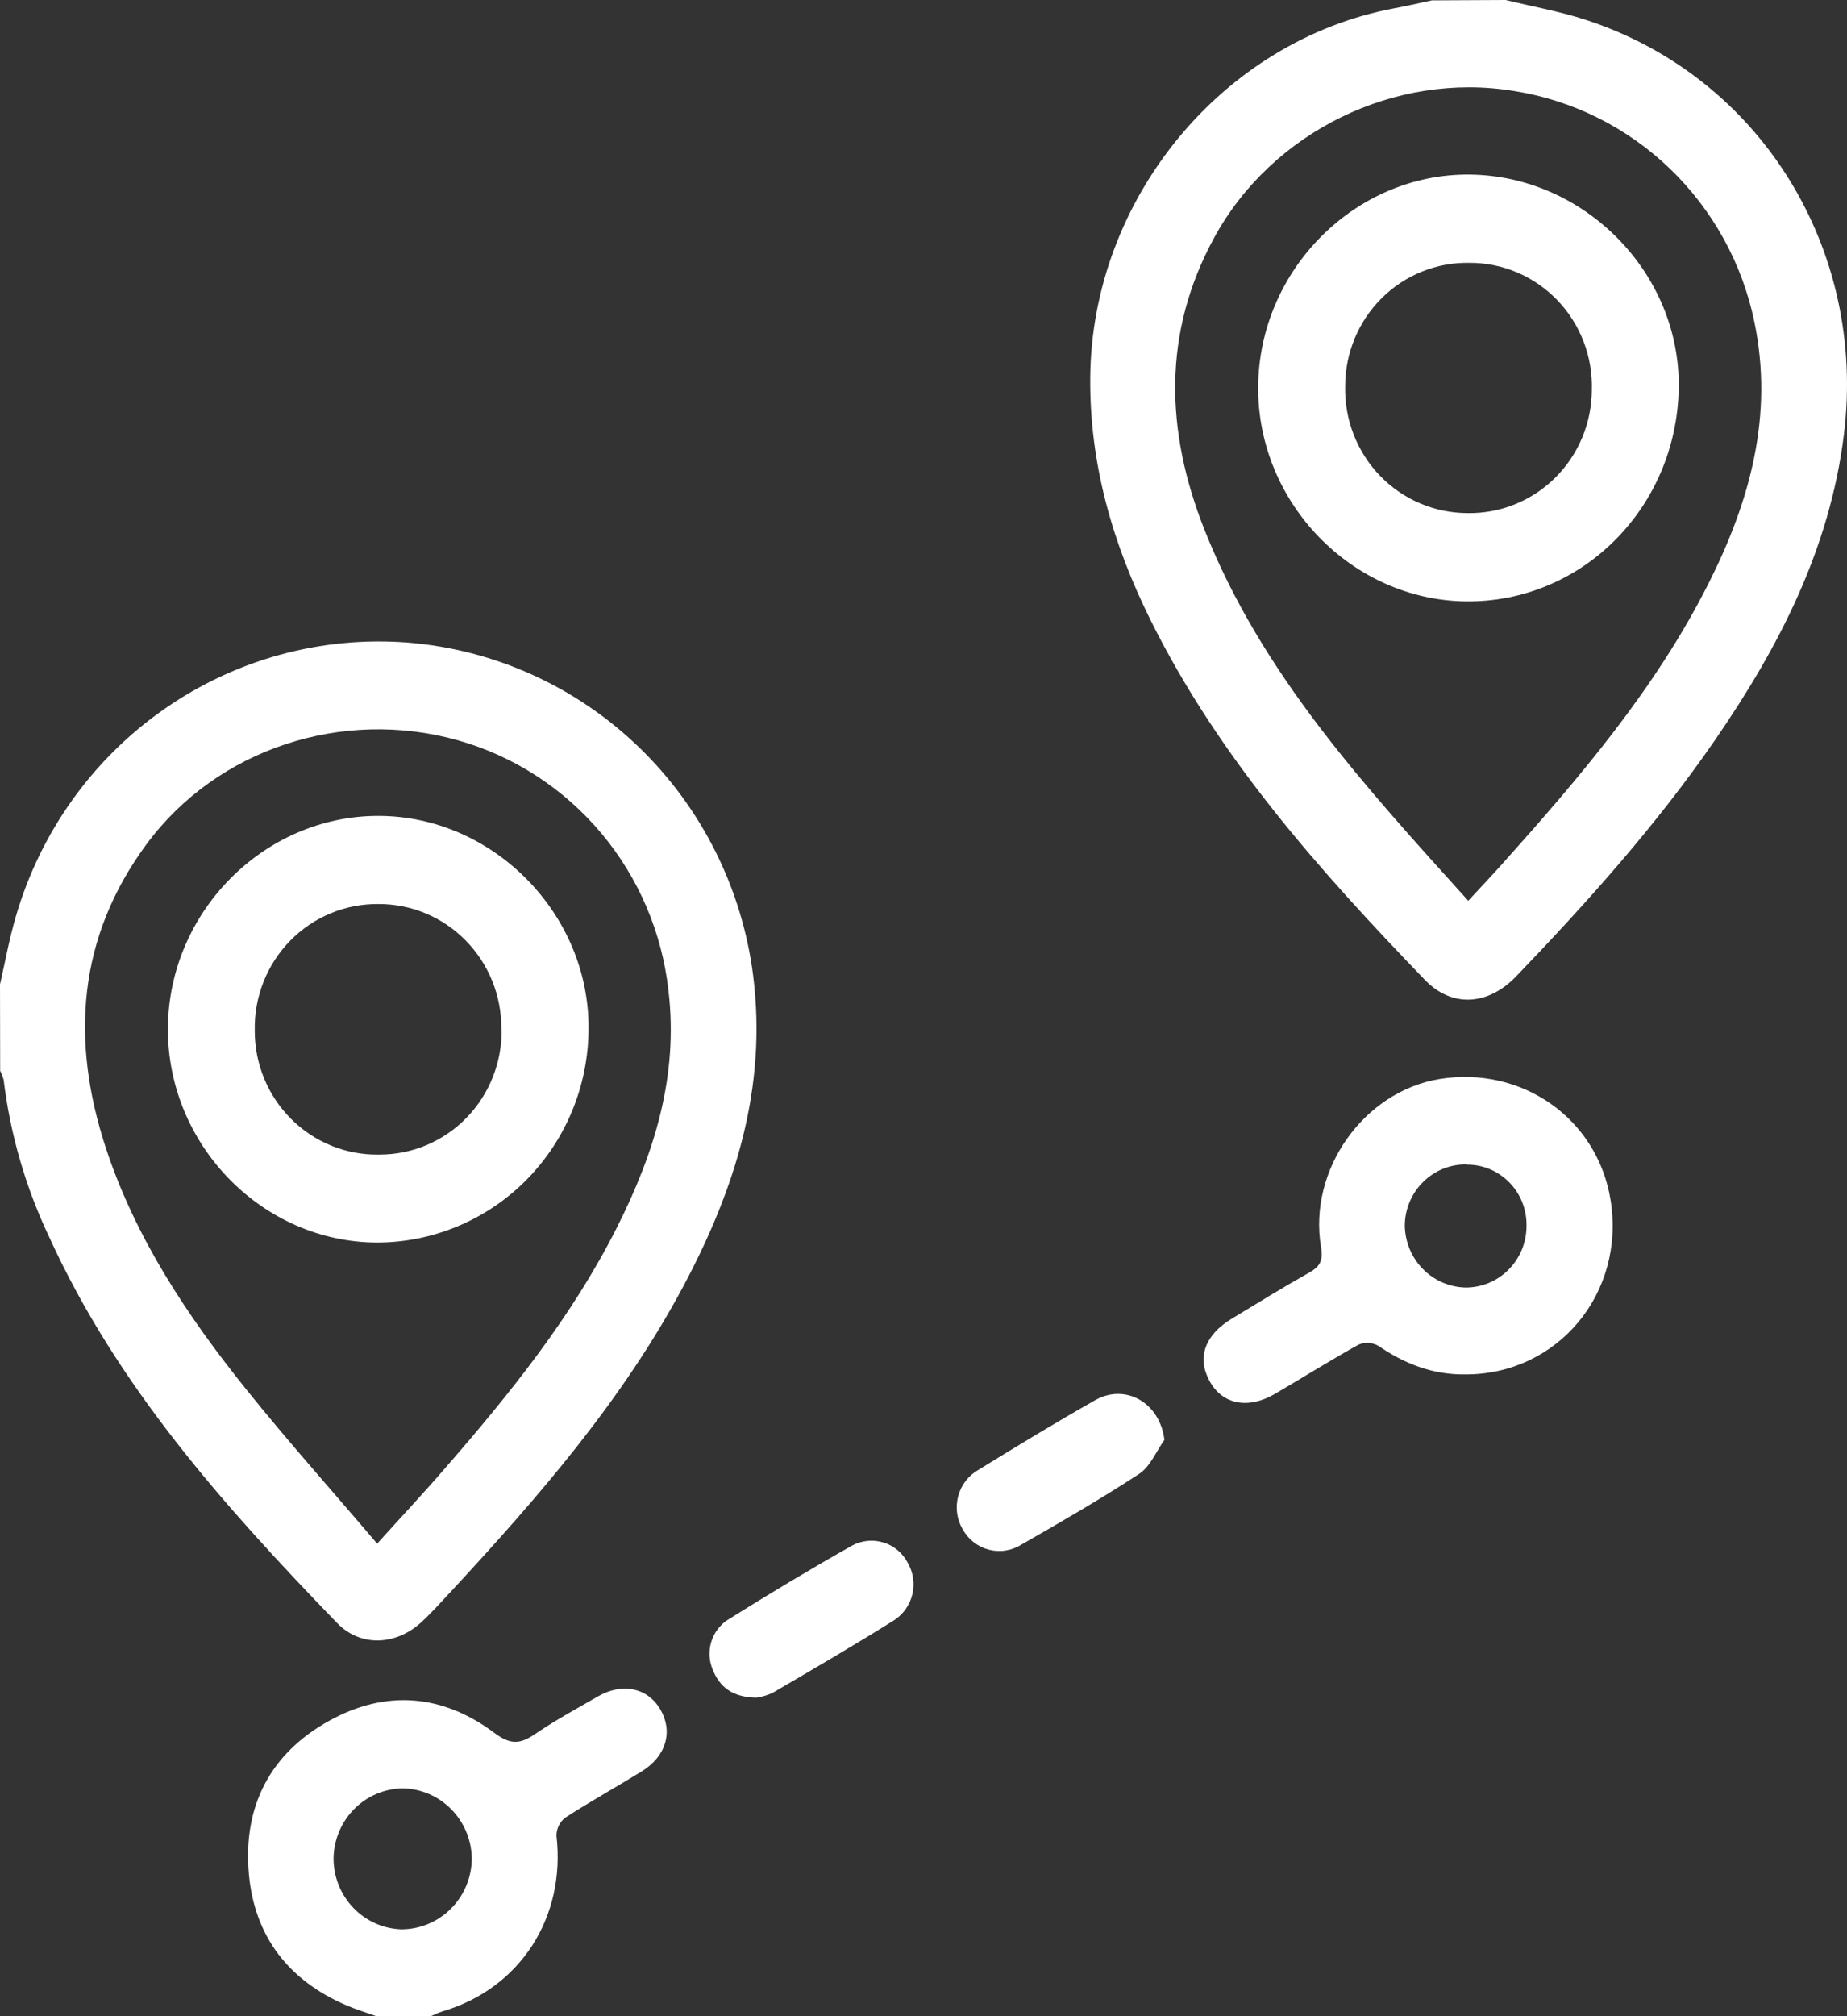 <svg width="66" height="72" viewBox="0 0 66 72" fill="none" xmlns="http://www.w3.org/2000/svg">
<rect x="0" y="0" width="66" height="72" fill="#333333" stroke="none"/>
<g clip-path="url(#clip0_263_186)">
<path d="M0 35.156C0.185 34.341 0.335 33.512 0.569 32.719C1.446 29.71 3.318 27.098 5.871 25.32C8.423 23.541 11.502 22.704 14.592 22.948C17.681 23.201 20.591 24.521 22.834 26.686C25.076 28.851 26.517 31.73 26.913 34.841C27.419 38.854 26.264 42.471 24.421 45.928C22.248 50.004 19.253 53.443 16.152 56.794C15.781 57.188 15.429 57.589 15.04 57.945C14.134 58.763 12.871 58.824 12.032 57.945C8.03 53.807 4.201 49.528 1.764 44.188C0.92 42.416 0.368 40.516 0.13 38.563C0.102 38.452 0.06 38.345 0.006 38.244L0 35.156ZM13.477 55.125C14.347 54.161 15.144 53.312 15.9 52.436C18.227 49.764 20.446 47.012 22.056 43.811C23.387 41.169 24.245 38.422 23.888 35.387C23.658 33.306 22.82 31.342 21.48 29.748C20.139 28.153 18.359 27 16.367 26.438C12.239 25.275 7.751 26.739 5.231 30.154C2.775 33.484 2.516 37.161 3.788 41.012C4.853 44.231 6.699 47.002 8.79 49.605C10.289 51.471 11.882 53.25 13.477 55.125Z" fill="white"/>
<path d="M53.801 0C54.759 0.234 55.737 0.405 56.673 0.711C62.91 2.747 66.711 8.904 65.889 15.523C65.381 19.614 63.56 23.122 61.282 26.43C59.185 29.473 56.728 32.211 54.178 34.867C53.172 35.912 51.88 35.992 50.917 34.993C47.164 31.104 43.57 27.079 41.123 22.163C39.767 19.438 38.932 16.582 38.958 13.483C39.011 7.127 43.661 1.451 49.824 0.296C50.274 0.212 50.721 0.109 51.167 0.013L53.801 0ZM52.466 32.167C52.909 31.688 53.294 31.284 53.664 30.87C56.443 27.767 59.155 24.602 61.054 20.831C62.536 17.895 63.383 14.831 62.691 11.499C62.257 9.404 61.201 7.492 59.666 6.018C58.131 4.544 56.189 3.578 54.098 3.249C49.861 2.55 45.452 4.693 43.381 8.499C41.529 11.904 41.651 15.411 43.041 18.919C45.095 24.086 48.77 28.074 52.466 32.167Z" fill="white"/>
<path d="M13.451 72C13.08 71.869 12.71 71.756 12.362 71.605C10.324 70.725 9.098 69.167 8.894 66.93C8.673 64.506 9.657 62.618 11.759 61.453C13.784 60.328 15.82 60.497 17.673 61.888C18.228 62.304 18.577 62.293 19.103 61.935C19.829 61.44 20.603 61.02 21.365 60.581C22.244 60.075 23.145 60.272 23.599 61.05C24.052 61.828 23.814 62.713 22.932 63.257C22.05 63.801 21.094 64.331 20.201 64.909C20.103 64.984 20.023 65.082 19.968 65.193C19.913 65.305 19.884 65.427 19.883 65.552C20.225 68.471 18.586 71.01 15.818 71.826C15.672 71.869 15.535 71.942 15.392 72H13.451ZM11.919 66.351C11.915 67.012 12.166 67.648 12.62 68.124C13.072 68.6 13.691 68.878 14.344 68.899C15.007 68.898 15.643 68.633 16.114 68.16C16.585 67.688 16.853 67.046 16.859 66.375C16.851 65.715 16.59 65.085 16.131 64.616C15.672 64.147 15.051 63.877 14.399 63.863C13.748 63.87 13.124 64.133 12.661 64.598C12.198 65.062 11.932 65.691 11.919 66.351Z" fill="white"/>
<path d="M52.355 49.082C51.204 49.097 50.195 48.707 49.25 48.058C49.143 47.999 49.025 47.964 48.903 47.957C48.782 47.95 48.66 47.97 48.548 48.017C47.536 48.58 46.556 49.194 45.556 49.778C44.593 50.34 43.672 50.153 43.218 49.311C42.764 48.469 43.062 47.666 44.017 47.091C44.928 46.539 45.836 45.979 46.762 45.458C47.153 45.238 47.29 45.043 47.205 44.535C46.74 41.777 48.733 38.985 51.423 38.535C54.387 38.05 57.078 39.943 57.551 42.848C58.093 46.179 55.663 49.093 52.355 49.082ZM52.421 41.582C52.133 41.575 51.846 41.627 51.577 41.734C51.309 41.841 51.064 42.001 50.857 42.205C50.65 42.408 50.485 42.652 50.372 42.92C50.259 43.189 50.2 43.478 50.198 43.77C50.209 44.348 50.438 44.9 50.839 45.311C51.24 45.722 51.782 45.961 52.353 45.979C52.641 45.982 52.928 45.927 53.195 45.817C53.463 45.707 53.706 45.544 53.91 45.337C54.114 45.131 54.276 44.885 54.386 44.615C54.495 44.345 54.55 44.055 54.548 43.763C54.552 43.478 54.499 43.195 54.394 42.931C54.289 42.667 54.132 42.427 53.934 42.225C53.736 42.023 53.501 41.862 53.241 41.753C52.981 41.644 52.703 41.588 52.421 41.59V41.582Z" fill="white"/>
<path d="M41.608 51.42C41.314 51.831 41.103 52.373 40.71 52.631C39.339 53.529 37.918 54.347 36.495 55.161C36.324 55.269 36.132 55.34 35.932 55.371C35.732 55.402 35.528 55.391 35.332 55.34C35.137 55.289 34.953 55.198 34.793 55.073C34.633 54.948 34.499 54.792 34.4 54.613C34.297 54.437 34.229 54.241 34.201 54.038C34.174 53.835 34.187 53.628 34.239 53.43C34.292 53.232 34.383 53.047 34.508 52.885C34.633 52.723 34.788 52.589 34.965 52.489C36.342 51.639 37.726 50.801 39.13 50.004C40.219 49.384 41.453 50.098 41.608 51.42Z" fill="white"/>
<path d="M27.028 60.626C26.177 60.609 25.709 60.251 25.457 59.597C25.333 59.288 25.319 58.946 25.417 58.628C25.515 58.31 25.718 58.036 25.992 57.853C27.463 56.931 28.956 56.036 30.464 55.185C30.807 55.005 31.206 54.969 31.576 55.085C31.945 55.201 32.254 55.46 32.435 55.806C32.631 56.143 32.692 56.543 32.604 56.924C32.516 57.305 32.286 57.637 31.963 57.851C30.532 58.749 29.071 59.599 27.613 60.45C27.427 60.537 27.23 60.596 27.028 60.626Z" fill="white"/>
<path d="M13.469 44.372C9.374 44.357 5.984 40.888 6 36.73C6.017 32.571 9.433 29.13 13.527 29.136C17.621 29.141 21.068 32.64 21.031 36.75C21.022 38.774 20.221 40.712 18.804 42.141C17.387 43.569 15.469 44.371 13.469 44.372ZM17.915 36.737C17.919 36.152 17.808 35.572 17.589 35.03C17.369 34.489 17.046 33.997 16.637 33.583C16.229 33.168 15.743 32.84 15.209 32.617C14.674 32.395 14.101 32.281 13.523 32.284C12.939 32.277 12.359 32.389 11.818 32.614C11.277 32.838 10.786 33.169 10.374 33.589C9.962 34.008 9.637 34.507 9.419 35.056C9.2 35.605 9.093 36.192 9.103 36.784C9.099 37.375 9.213 37.961 9.436 38.507C9.66 39.053 9.99 39.547 10.406 39.962C10.822 40.377 11.316 40.703 11.859 40.921C12.402 41.139 12.982 41.244 13.566 41.231C14.145 41.231 14.718 41.115 15.252 40.888C15.787 40.661 16.271 40.328 16.676 39.91C17.082 39.492 17.401 38.995 17.615 38.451C17.829 37.906 17.934 37.323 17.923 36.737H17.915Z" fill="white"/>
<path d="M44.959 13.796C44.997 9.632 48.429 6.195 52.512 6.234C56.638 6.274 60.059 9.771 59.987 13.871C59.909 18.131 56.536 21.512 52.401 21.476C48.309 21.439 44.922 17.946 44.959 13.796ZM52.447 18.323C53.025 18.332 53.599 18.226 54.136 18.009C54.673 17.792 55.162 17.469 55.575 17.059C55.987 16.65 56.316 16.161 56.54 15.622C56.764 15.082 56.881 14.503 56.882 13.918C56.898 13.327 56.797 12.739 56.584 12.188C56.371 11.638 56.051 11.136 55.642 10.713C55.234 10.291 54.746 9.955 54.207 9.727C53.668 9.499 53.089 9.383 52.505 9.386C51.927 9.376 51.352 9.481 50.815 9.698C50.278 9.914 49.788 10.236 49.376 10.646C48.962 11.055 48.634 11.544 48.41 12.083C48.185 12.623 48.069 13.202 48.068 13.787C48.054 14.378 48.156 14.966 48.37 15.516C48.584 16.066 48.904 16.567 49.312 16.99C49.721 17.413 50.208 17.748 50.747 17.977C51.285 18.206 51.863 18.323 52.447 18.323Z" fill="white"/>
</g>
<defs>
<clipPath id="clip0_263_186">
<rect width="66" height="72" fill="white"/>
</clipPath>
</defs>
</svg>
